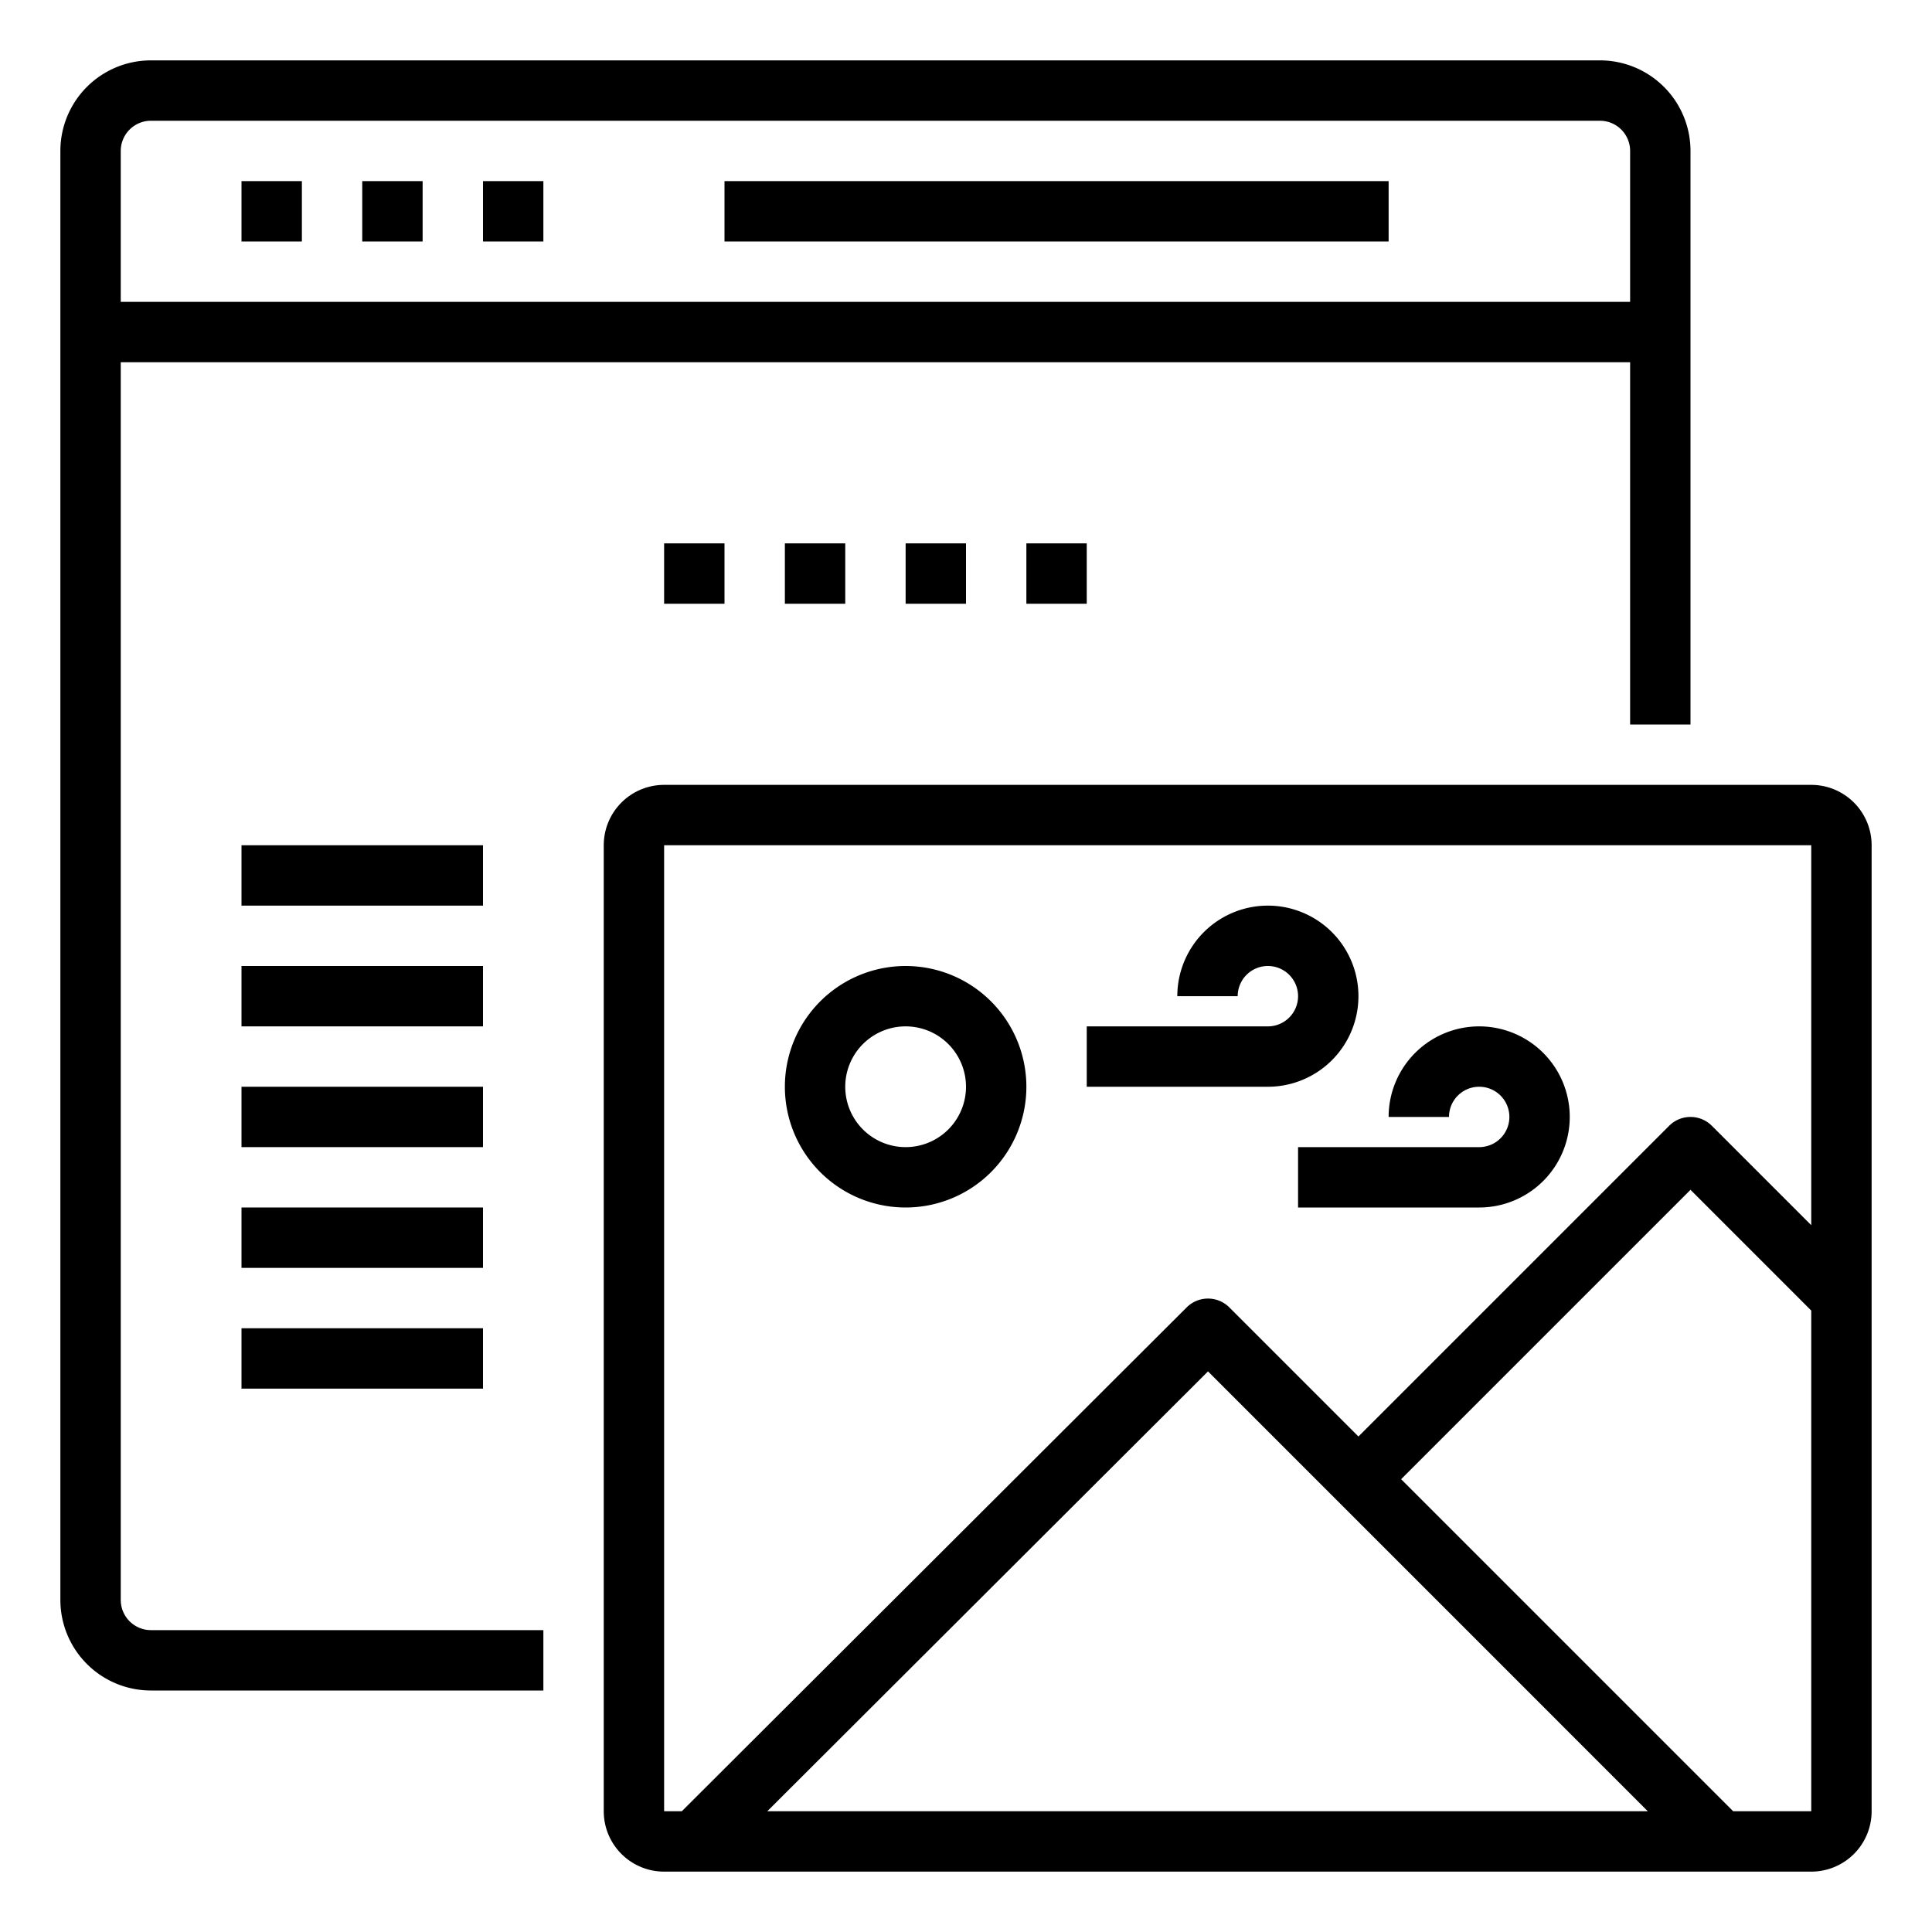 <svg xmlns="http://www.w3.org/2000/svg" viewBox="0 0 64 64" x="0px" y="0px"><g><path d="M4,53V12H54V24h2V5a3,3,0,0,0-3-3H5A3,3,0,0,0,2,5V53a3,3,0,0,0,3,3H18V54H5A1,1,0,0,1,4,53ZM5,4H53a1,1,0,0,1,1,1v5H4V5A1,1,0,0,1,5,4Z"></path><rect x="8" y="6" width="2" height="2"></rect><rect x="12" y="6" width="2" height="2"></rect><rect x="16" y="6" width="2" height="2"></rect><rect x="22" y="18" width="2" height="2"></rect><rect x="26" y="18" width="2" height="2"></rect><rect x="30" y="18" width="2" height="2"></rect><rect x="34" y="18" width="2" height="2"></rect><rect x="24" y="6" width="22" height="2"></rect><path d="M60,26H22a2,2,0,0,0-2,2V60a2,2,0,0,0,2,2H60a2,2,0,0,0,2-2V28A2,2,0,0,0,60,26ZM22,28H60V40.586l-3.293-3.293a1,1,0,0,0-1.414,0L45,47.586l-4.277-4.277a1,1,0,0,0-1.413,0L22.586,60H22ZM54.586,60H25.417l14.6-14.571Zm2.828,0-11-11L56,39.414l4,4V60Z"></path><path d="M30,40a4,4,0,1,0-4-4A4,4,0,0,0,30,40Zm0-6a2,2,0,1,1-2,2A2,2,0,0,1,30,34Z"></path><path d="M45,33a3,3,0,0,0-6,0h2a1,1,0,1,1,1,1H36v2h6A3,3,0,0,0,45,33Z"></path><path d="M49,36a1,1,0,0,1,0,2H43v2h6a3,3,0,1,0-3-3h2A1,1,0,0,1,49,36Z"></path><rect x="8" y="28" width="8" height="2"></rect><rect x="8" y="32" width="8" height="2"></rect><rect x="8" y="36" width="8" height="2"></rect><rect x="8" y="40" width="8" height="2"></rect><rect x="8" y="44" width="8" height="2"></rect></g></svg>